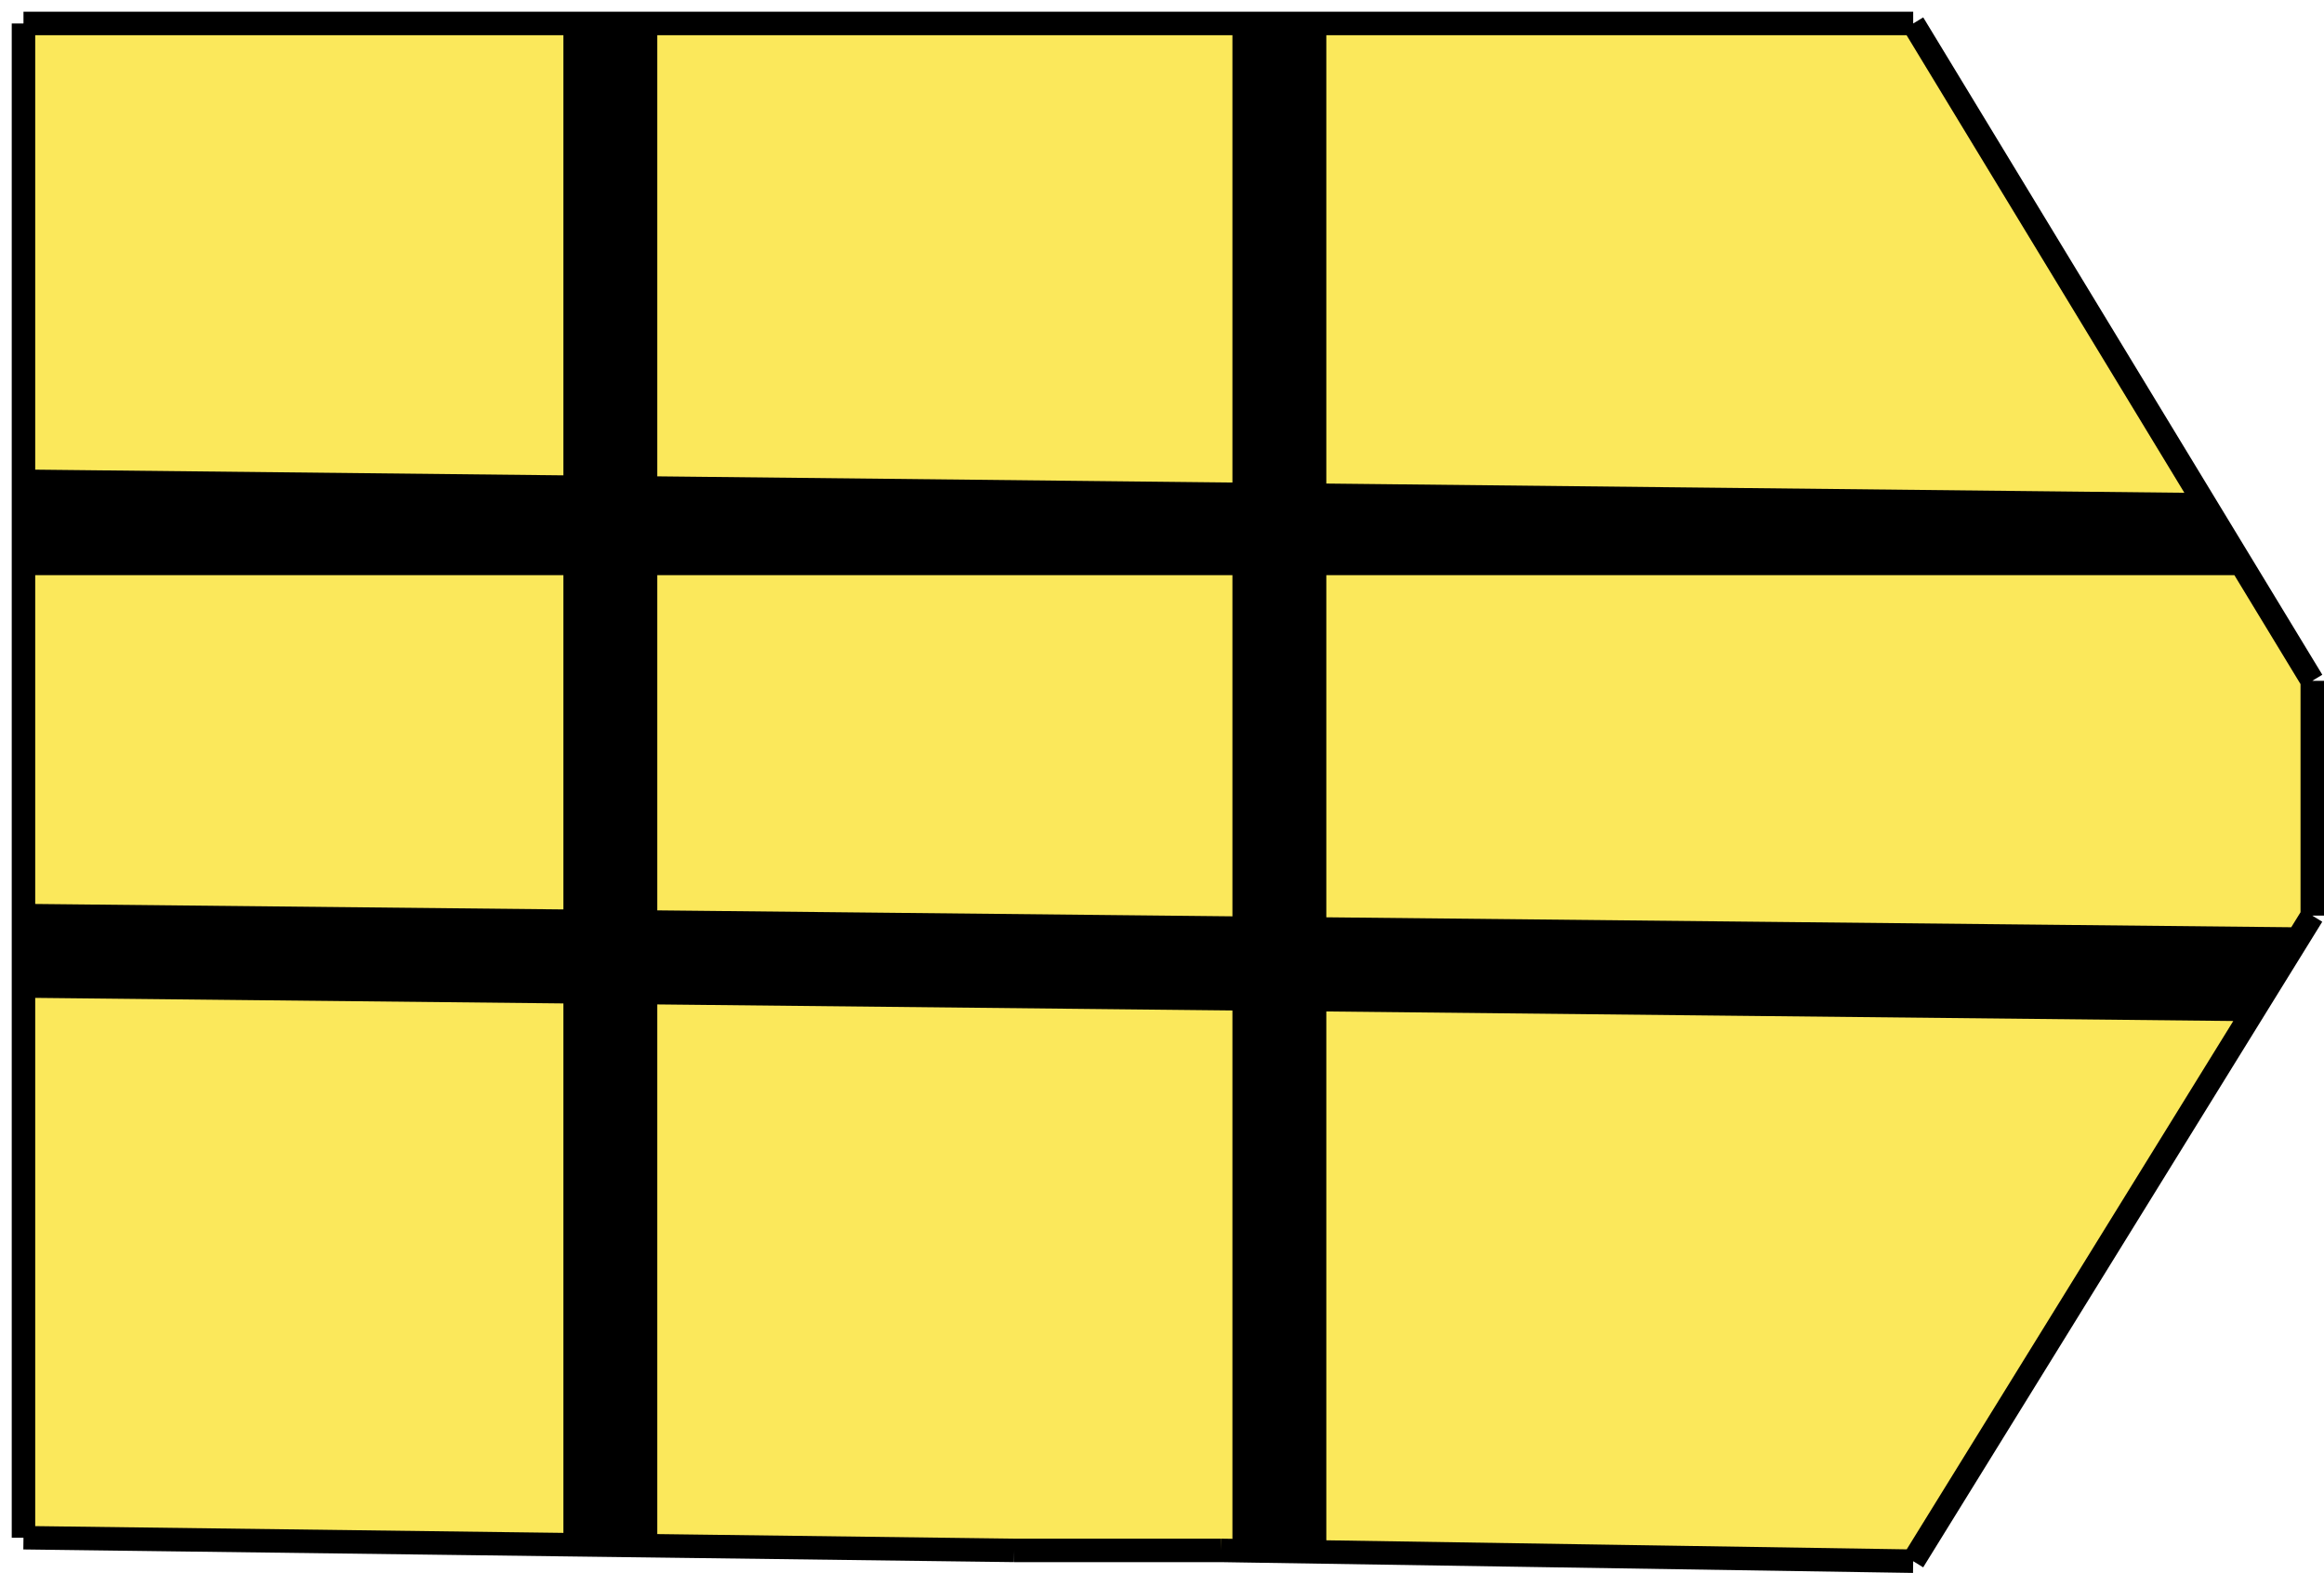 <svg width="99" height="67" viewBox="0 0 99 67" fill="none" xmlns="http://www.w3.org/2000/svg">
<path d="M27.5 1H24.5V20.753L27.5 20.785V1Z" fill="black"/>
<path d="M1 20.5V24H24.5V20.753L1 20.5Z" fill="black"/>
<path d="M27.5 20.785L24.5 20.753V24H27.5V20.785Z" fill="black"/>
<path d="M24.5 39.243L27.5 39.273V24H24.5V39.243Z" fill="black"/>
<path d="M24.5 65.801L27.5 65.839V42.279L24.5 42.247V65.801Z" fill="black"/>
<path d="M53 24V21.059L27.5 20.785V24H53Z" fill="black"/>
<path d="M95.464 24L93.946 21.5L56 21.092V24H95.464Z" fill="black"/>
<path d="M95.464 24L93.946 21.5L56 21.092V24H95.464Z" fill="black"/>
<path d="M1 1V20.5L24.5 20.753V1H1Z" fill="black"/>
<path d="M1 1V20.5L24.5 20.753V1H1Z" fill="#FBE85B"/>
<path d="M43 1H27.5V20.785L53 21.059V1H52H43Z" fill="black"/>
<path d="M43 1H27.5V20.785L53 21.059V1H52H43Z" fill="#FBE85B"/>
<path d="M93.946 21.5L81.5 1H56V21.092L93.946 21.5Z" fill="black"/>
<path d="M93.946 21.5L81.5 1H56V21.092L93.946 21.5Z" fill="#FBE85B"/>
<path d="M1 24V31.1V39L24.5 39.243V24H1Z" fill="black"/>
<path d="M1 24V31.1V39L24.5 39.243V24H1Z" fill="#FBE85B"/>
<path d="M1 42V65.5L24.5 65.801V42.247L1 42Z" fill="black"/>
<path d="M1 42V65.5L24.5 65.801V42.247L1 42Z" fill="#FBE85B"/>
<path d="M27.5 24V39.273L53 39.537V24H27.5Z" fill="black"/>
<path d="M27.5 24V39.273L53 39.537V24H27.5Z" fill="#FBE85B"/>
<path d="M27.5 65.839L43.204 66.04H52L53 66.056V42.547L27.5 42.279V65.839Z" fill="black"/>
<path d="M27.5 65.839L43.204 66.04H52L53 66.056V42.547L27.5 42.279V65.839Z" fill="#FBE85B"/>
<path d="M98.5 29L95.464 24H56V39.568L97.882 40L98.5 39V31.407V29Z" fill="black"/>
<path d="M98.5 29L95.464 24H56V39.568L97.882 40L98.5 39V31.407V29Z" fill="#FBE85B"/>
<path d="M81.5 66.5L96.027 43L56 42.579V66.056H53L81.5 66.5Z" fill="black"/>
<path d="M81.5 66.5L96.027 43L56 42.579V66.056H53L81.5 66.5Z" fill="#FBE85B"/>
<path fill-rule="evenodd" clip-rule="evenodd" d="M53 1H56V21.092V24V39.568L53 39.537V24V21.059V1ZM53 42.547V39.537L27.5 39.273L24.5 39.243L1 39V42L24.5 42.247L27.5 42.279L53 42.547ZM56 42.579V39.568L97.882 40L96.027 43L56 42.579ZM56 42.579L53 42.547V66.056H56V42.579Z" fill="black"/>
<path d="M53 39.537V42.547L56 42.579V39.568L53 39.537Z" fill="black"/>
<path d="M1 1V31.1M1 1H43M1 1V20.5M1 1H24.5M81.5 1L98.5 29M81.5 1H52M81.5 1L93.946 21.5M81.5 1H56M98.5 29V31.407V39M98.5 29L95.464 24M98.5 39L81.5 66.5M98.5 39L97.882 40M81.5 66.5L52 66.04M81.5 66.5L96.027 43M81.5 66.5L53 66.056M1 65.5V39M1 65.5L43.204 66.04M1 65.5V42M1 65.5L24.5 65.801M1 31.1V39M1 31.1V24M1 39V42M1 39L24.5 39.243M43.204 66.04H52M43.204 66.04L27.5 65.839M52 66.04L53 66.056M43 1H52M43 1H27.5M52 1H53M24.5 1H27.5M24.5 1V20.753M27.5 1V20.785M27.5 65.839L24.5 65.801M27.5 65.839V42.279M24.5 65.801V42.247M53 1H56M53 1V21.059M56 1V21.092M53 66.056H56V42.579M53 66.056V42.547M1 20.5V24M1 20.5L24.5 20.753M1 24H24.5M95.464 24L93.946 21.5M95.464 24H56M93.946 21.5L56 21.092M1 42L24.5 42.247M96.027 43L97.882 40M96.027 43L56 42.579M97.882 40L56 39.568M24.5 20.753L27.5 20.785M24.5 20.753V24M27.5 20.785V24M27.5 20.785L53 21.059M24.5 24H27.5M24.5 24V39.243M27.5 24V39.273M27.5 24H53M24.5 39.243L27.5 39.273M24.5 39.243V42.247M27.5 39.273V42.279M27.5 39.273L53 39.537M27.5 42.279L24.5 42.247M27.5 42.279L53 42.547M53 24V21.059M53 24H56M53 24V39.537M53 21.059L56 21.092M56 21.092V24M56 24V39.568M53 39.537V42.547M53 39.537L56 39.568M53 42.547L56 42.579M56 39.568V42.579" stroke="black"/>
</svg>
